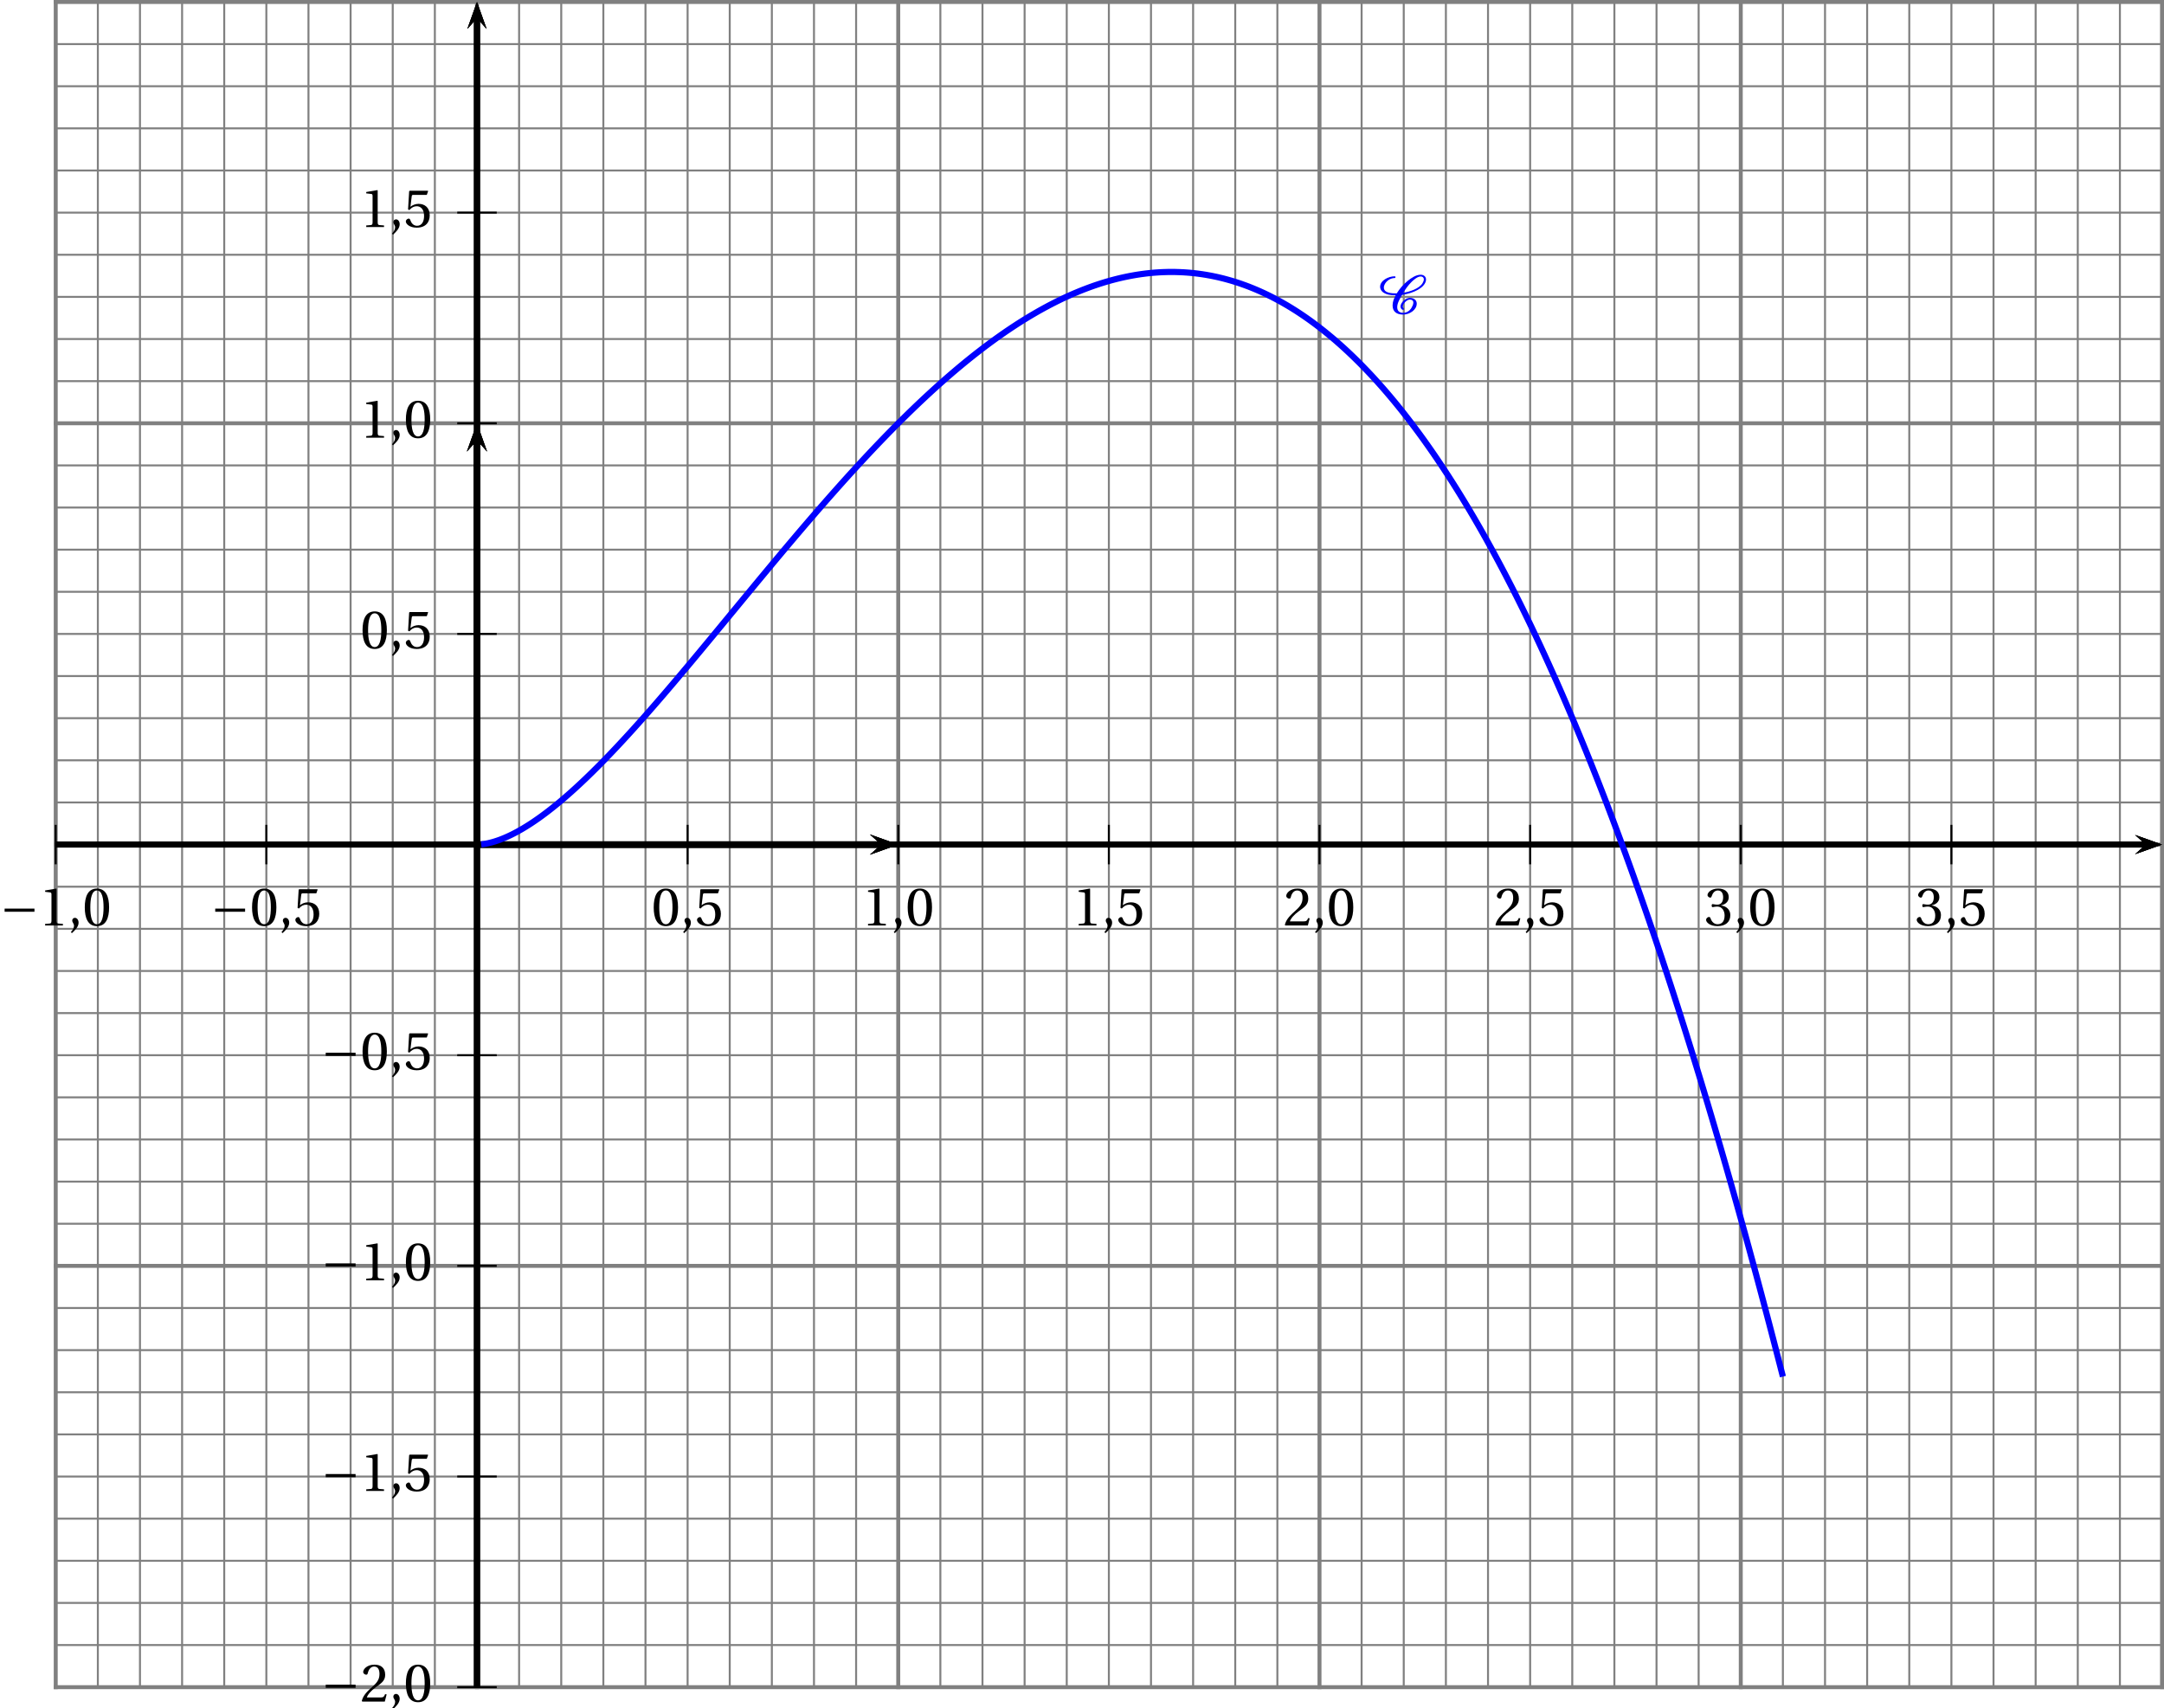 <?xml version='1.0' encoding='UTF-8'?>
<!-- This file was generated by dvisvgm 2.2 -->
<svg height='344.787pt' version='1.1' viewBox='19.349 21.156 436.846 344.787' width='436.846pt' xmlns='http://www.w3.org/2000/svg' xmlns:xlink='http://www.w3.org/1999/xlink'>
<defs>
<use id='g10-48' xlink:href='#g3-48'/>
<use id='g10-49' xlink:href='#g3-49'/>
<use id='g10-50' xlink:href='#g3-50'/>
<use id='g10-51' xlink:href='#g3-51'/>
<use id='g10-53' xlink:href='#g3-53'/>
<use id='g7-44' xlink:href='#g3-44'/>
<path d='M0.767 1.545C1.315 1.03 2.115 0.307 2.115 -0.559C2.115 -1.162 1.753 -1.556 1.37 -1.545C1.03 -1.545 0.833 -1.282 0.833 -0.997C0.833 -0.603 1.194 -0.405 1.194 0.066C1.194 0.515 0.909 0.953 0.559 1.337L0.767 1.545Z' id='g3-44'/>
<path d='M2.904 -7.068C3.945 -7.068 4.241 -5.446 4.241 -3.66S3.945 -0.252 2.904 -0.252S1.567 -1.874 1.567 -3.66S1.863 -7.068 2.904 -7.068ZM2.904 -7.451C1.096 -7.451 0.449 -5.851 0.449 -3.66S1.096 0.131 2.904 0.131S5.358 -1.468 5.358 -3.66S4.712 -7.451 2.904 -7.451Z' id='g3-48'/>
<path d='M4.788 0V-0.318L3.868 -0.394C3.638 -0.416 3.506 -0.504 3.506 -0.931V-7.385L3.452 -7.451L1.194 -7.068V-6.794L2.213 -6.673C2.4 -6.651 2.476 -6.564 2.476 -6.246V-0.931C2.476 -0.723 2.444 -0.592 2.378 -0.515C2.323 -0.438 2.235 -0.405 2.115 -0.394L1.194 -0.318V0H4.788Z' id='g3-49'/>
<path d='M5.314 -1.446L5.008 -1.501C4.778 -0.909 4.558 -0.833 4.12 -0.833H1.315C1.49 -1.403 2.137 -2.181 3.156 -2.915C4.208 -3.682 5.019 -4.175 5.019 -5.402C5.019 -6.925 4.011 -7.451 2.86 -7.451C1.359 -7.451 0.581 -6.542 0.581 -5.972C0.581 -5.599 0.997 -5.424 1.183 -5.424C1.381 -5.424 1.457 -5.534 1.501 -5.72C1.677 -6.465 2.104 -7.068 2.783 -7.068C3.627 -7.068 3.868 -6.355 3.868 -5.556C3.868 -4.383 3.276 -3.726 2.323 -2.882C0.975 -1.709 0.504 -0.964 0.296 -0.11L0.405 0H4.942L5.314 -1.446Z' id='g3-50'/>
<path d='M1.425 -4.011C1.425 -3.824 1.479 -3.704 1.622 -3.704C1.753 -3.704 2.049 -3.813 2.575 -3.813C3.506 -3.813 4.032 -2.97 4.032 -2.016C4.032 -0.712 3.386 -0.252 2.608 -0.252C1.885 -0.252 1.414 -0.8 1.205 -1.414C1.14 -1.622 1.03 -1.72 0.877 -1.72C0.679 -1.72 0.296 -1.512 0.296 -1.118C0.296 -0.647 1.052 0.131 2.597 0.131C4.186 0.131 5.183 -0.668 5.183 -2.071C5.183 -3.539 3.923 -3.978 3.32 -4.032V-4.076C3.912 -4.175 4.865 -4.613 4.865 -5.698C4.865 -6.914 3.912 -7.451 2.739 -7.451C1.293 -7.451 0.581 -6.618 0.581 -6.147C0.581 -5.808 0.964 -5.621 1.118 -5.621C1.26 -5.621 1.348 -5.698 1.392 -5.84C1.633 -6.586 2.049 -7.068 2.663 -7.068C3.528 -7.068 3.737 -6.301 3.737 -5.687C3.737 -5.03 3.506 -4.208 2.575 -4.208C2.049 -4.208 1.753 -4.317 1.622 -4.317C1.479 -4.317 1.425 -4.208 1.425 -4.011Z' id='g3-51'/>
<path d='M4.668 -6.487L4.931 -7.232L4.876 -7.32H1.216L1.107 -7.221L0.888 -3.55L1.151 -3.419C1.611 -3.945 2.06 -4.197 2.652 -4.197C3.353 -4.197 4.12 -3.682 4.12 -2.235C4.12 -1.107 3.66 -0.252 2.707 -0.252C1.94 -0.252 1.545 -0.811 1.326 -1.435C1.271 -1.6 1.172 -1.698 1.019 -1.698C0.8 -1.698 0.438 -1.479 0.438 -1.118C0.438 -0.614 1.205 0.131 2.63 0.131C4.438 0.131 5.26 -0.964 5.26 -2.356C5.26 -3.89 4.295 -4.679 2.991 -4.679C2.389 -4.679 1.742 -4.416 1.392 -4.098L1.37 -4.12L1.622 -6.169C1.655 -6.443 1.731 -6.487 1.94 -6.487H4.668Z' id='g3-53'/>
<path d='M6.958 -2.772V-3.408H0.931V-2.772H6.958Z' id='g1-161'/>
<path d='M4.81 -3.846C6.344 -4.065 8.547 -4.778 9.347 -6.071C9.511 -6.334 9.632 -6.64 9.632 -6.947C9.632 -7.528 9.172 -7.911 8.547 -7.911C7.616 -7.911 6.64 -7.243 5.972 -6.706C5.062 -5.972 4.306 -5.095 3.715 -4.142C2.728 -4.153 1.118 -4.175 1.118 -5.336C1.118 -5.588 1.205 -5.829 1.337 -6.06C1.709 -6.717 2.487 -7.243 3.298 -7.243C3.408 -7.243 3.474 -7.342 3.474 -7.429S3.397 -7.594 3.298 -7.594C2.071 -7.594 0.362 -6.761 0.362 -5.468C0.362 -5.095 0.559 -4.712 0.855 -4.449C1.556 -3.857 2.597 -3.758 3.506 -3.758C3.145 -3.123 2.882 -2.444 2.882 -1.72C2.882 -0.515 3.627 0.131 5.008 0.131C6.344 0.131 7.758 -0.833 7.758 -2.082C7.758 -2.827 7.133 -3.243 6.355 -3.243C5.49 -3.243 4.482 -2.268 4.482 -1.501C4.482 -1.271 4.646 -0.833 4.975 -0.833C5.062 -0.833 5.194 -0.888 5.194 -0.997C5.194 -1.14 4.942 -1.151 4.942 -1.49C4.942 -2.027 5.731 -2.893 6.355 -2.893C6.794 -2.893 7.068 -2.707 7.068 -2.279C7.068 -1.907 6.881 -1.556 6.695 -1.227C6.355 -0.657 5.775 -0.219 5.008 -0.219C4.219 -0.219 3.813 -0.647 3.813 -1.37C3.813 -2.192 4.383 -3.145 4.81 -3.846ZM8.547 -7.561C8.931 -7.561 9.193 -7.342 9.193 -6.98C9.193 -6.717 9.062 -6.443 8.931 -6.213C8.273 -5.106 6.334 -4.471 5.041 -4.273C5.512 -5.051 6.038 -5.797 6.706 -6.454C7.122 -6.859 7.9 -7.561 8.547 -7.561Z' id='g2-67'/>
</defs>
<g id='page1'>
<path d='M30.598 361.711V21.555' fill='none' stroke='#808080' stroke-linecap='square' stroke-miterlimit='10' stroke-width='0.399'/>
<path d='M39.102 361.711V21.555' fill='none' stroke='#808080' stroke-linecap='square' stroke-miterlimit='10' stroke-width='0.399'/>
<path d='M47.605 361.711V21.555' fill='none' stroke='#808080' stroke-linecap='square' stroke-miterlimit='10' stroke-width='0.399'/>
<path d='M56.109 361.711V21.555' fill='none' stroke='#808080' stroke-linecap='square' stroke-miterlimit='10' stroke-width='0.399'/>
<path d='M64.613 361.711V21.555' fill='none' stroke='#808080' stroke-linecap='square' stroke-miterlimit='10' stroke-width='0.399'/>
<path d='M73.117 361.711V21.555' fill='none' stroke='#808080' stroke-linecap='square' stroke-miterlimit='10' stroke-width='0.399'/>
<path d='M81.621 361.711V21.555' fill='none' stroke='#808080' stroke-linecap='square' stroke-miterlimit='10' stroke-width='0.399'/>
<path d='M90.125 361.711V21.555' fill='none' stroke='#808080' stroke-linecap='square' stroke-miterlimit='10' stroke-width='0.399'/>
<path d='M98.629 361.711V21.555' fill='none' stroke='#808080' stroke-linecap='square' stroke-miterlimit='10' stroke-width='0.399'/>
<path d='M107.133 361.711V21.555' fill='none' stroke='#808080' stroke-linecap='square' stroke-miterlimit='10' stroke-width='0.399'/>
<path d='M115.637 361.711V21.555' fill='none' stroke='#808080' stroke-linecap='square' stroke-miterlimit='10' stroke-width='0.399'/>
<path d='M124.141 361.711V21.555' fill='none' stroke='#808080' stroke-linecap='square' stroke-miterlimit='10' stroke-width='0.399'/>
<path d='M132.645 361.711V21.555' fill='none' stroke='#808080' stroke-linecap='square' stroke-miterlimit='10' stroke-width='0.399'/>
<path d='M141.148 361.711V21.555' fill='none' stroke='#808080' stroke-linecap='square' stroke-miterlimit='10' stroke-width='0.399'/>
<path d='M149.652 361.711V21.555' fill='none' stroke='#808080' stroke-linecap='square' stroke-miterlimit='10' stroke-width='0.399'/>
<path d='M158.156 361.711V21.555' fill='none' stroke='#808080' stroke-linecap='square' stroke-miterlimit='10' stroke-width='0.399'/>
<path d='M166.66 361.711V21.555' fill='none' stroke='#808080' stroke-linecap='square' stroke-miterlimit='10' stroke-width='0.399'/>
<path d='M175.164 361.711V21.555' fill='none' stroke='#808080' stroke-linecap='square' stroke-miterlimit='10' stroke-width='0.399'/>
<path d='M183.668 361.711V21.555' fill='none' stroke='#808080' stroke-linecap='square' stroke-miterlimit='10' stroke-width='0.399'/>
<path d='M192.172 361.711V21.555' fill='none' stroke='#808080' stroke-linecap='square' stroke-miterlimit='10' stroke-width='0.399'/>
<path d='M200.676 361.711V21.555' fill='none' stroke='#808080' stroke-linecap='square' stroke-miterlimit='10' stroke-width='0.399'/>
<path d='M209.18 361.711V21.555' fill='none' stroke='#808080' stroke-linecap='square' stroke-miterlimit='10' stroke-width='0.399'/>
<path d='M217.683 361.711V21.555' fill='none' stroke='#808080' stroke-linecap='square' stroke-miterlimit='10' stroke-width='0.399'/>
<path d='M226.187 361.711V21.555' fill='none' stroke='#808080' stroke-linecap='square' stroke-miterlimit='10' stroke-width='0.399'/>
<path d='M234.692 361.711V21.555' fill='none' stroke='#808080' stroke-linecap='square' stroke-miterlimit='10' stroke-width='0.399'/>
<path d='M243.196 361.711V21.555' fill='none' stroke='#808080' stroke-linecap='square' stroke-miterlimit='10' stroke-width='0.399'/>
<path d='M251.699 361.711V21.555' fill='none' stroke='#808080' stroke-linecap='square' stroke-miterlimit='10' stroke-width='0.399'/>
<path d='M260.203 361.711V21.555' fill='none' stroke='#808080' stroke-linecap='square' stroke-miterlimit='10' stroke-width='0.399'/>
<path d='M268.707 361.711V21.555' fill='none' stroke='#808080' stroke-linecap='square' stroke-miterlimit='10' stroke-width='0.399'/>
<path d='M277.211 361.711V21.555' fill='none' stroke='#808080' stroke-linecap='square' stroke-miterlimit='10' stroke-width='0.399'/>
<path d='M285.715 361.711V21.555' fill='none' stroke='#808080' stroke-linecap='square' stroke-miterlimit='10' stroke-width='0.399'/>
<path d='M294.218 361.711V21.555' fill='none' stroke='#808080' stroke-linecap='square' stroke-miterlimit='10' stroke-width='0.399'/>
<path d='M302.722 361.711V21.555' fill='none' stroke='#808080' stroke-linecap='square' stroke-miterlimit='10' stroke-width='0.399'/>
<path d='M311.231 361.711V21.555' fill='none' stroke='#808080' stroke-linecap='square' stroke-miterlimit='10' stroke-width='0.399'/>
<path d='M319.735 361.711V21.555' fill='none' stroke='#808080' stroke-linecap='square' stroke-miterlimit='10' stroke-width='0.399'/>
<path d='M328.239 361.711V21.555' fill='none' stroke='#808080' stroke-linecap='square' stroke-miterlimit='10' stroke-width='0.399'/>
<path d='M336.742 361.711V21.555' fill='none' stroke='#808080' stroke-linecap='square' stroke-miterlimit='10' stroke-width='0.399'/>
<path d='M345.246 361.711V21.555' fill='none' stroke='#808080' stroke-linecap='square' stroke-miterlimit='10' stroke-width='0.399'/>
<path d='M353.75 361.711V21.555' fill='none' stroke='#808080' stroke-linecap='square' stroke-miterlimit='10' stroke-width='0.399'/>
<path d='M362.254 361.711V21.555' fill='none' stroke='#808080' stroke-linecap='square' stroke-miterlimit='10' stroke-width='0.399'/>
<path d='M370.758 361.711V21.555' fill='none' stroke='#808080' stroke-linecap='square' stroke-miterlimit='10' stroke-width='0.399'/>
<path d='M379.261 361.711V21.555' fill='none' stroke='#808080' stroke-linecap='square' stroke-miterlimit='10' stroke-width='0.399'/>
<path d='M387.766 361.711V21.555' fill='none' stroke='#808080' stroke-linecap='square' stroke-miterlimit='10' stroke-width='0.399'/>
<path d='M396.27 361.711V21.555' fill='none' stroke='#808080' stroke-linecap='square' stroke-miterlimit='10' stroke-width='0.399'/>
<path d='M404.774 361.711V21.555' fill='none' stroke='#808080' stroke-linecap='square' stroke-miterlimit='10' stroke-width='0.399'/>
<path d='M413.277 361.711V21.555' fill='none' stroke='#808080' stroke-linecap='square' stroke-miterlimit='10' stroke-width='0.399'/>
<path d='M421.781 361.711V21.555' fill='none' stroke='#808080' stroke-linecap='square' stroke-miterlimit='10' stroke-width='0.399'/>
<path d='M430.285 361.711V21.555' fill='none' stroke='#808080' stroke-linecap='square' stroke-miterlimit='10' stroke-width='0.399'/>
<path d='M438.789 361.711V21.555' fill='none' stroke='#808080' stroke-linecap='square' stroke-miterlimit='10' stroke-width='0.399'/>
<path d='M447.293 361.711V21.555' fill='none' stroke='#808080' stroke-linecap='square' stroke-miterlimit='10' stroke-width='0.399'/>
<path d='M455.796 361.711V21.555' fill='none' stroke='#808080' stroke-linecap='square' stroke-miterlimit='10' stroke-width='0.399'/>
<path d='M30.598 361.711H455.796' fill='none' stroke='#808080' stroke-linecap='square' stroke-miterlimit='10' stroke-width='0.399'/>
<path d='M30.598 353.207H455.796' fill='none' stroke='#808080' stroke-linecap='square' stroke-miterlimit='10' stroke-width='0.399'/>
<path d='M30.598 344.703H455.796' fill='none' stroke='#808080' stroke-linecap='square' stroke-miterlimit='10' stroke-width='0.399'/>
<path d='M30.598 336.199H455.796' fill='none' stroke='#808080' stroke-linecap='square' stroke-miterlimit='10' stroke-width='0.399'/>
<path d='M30.598 327.696H455.796' fill='none' stroke='#808080' stroke-linecap='square' stroke-miterlimit='10' stroke-width='0.399'/>
<path d='M30.598 319.192H455.796' fill='none' stroke='#808080' stroke-linecap='square' stroke-miterlimit='10' stroke-width='0.399'/>
<path d='M30.598 310.688H455.796' fill='none' stroke='#808080' stroke-linecap='square' stroke-miterlimit='10' stroke-width='0.399'/>
<path d='M30.598 302.183H455.796' fill='none' stroke='#808080' stroke-linecap='square' stroke-miterlimit='10' stroke-width='0.399'/>
<path d='M30.598 293.679H455.796' fill='none' stroke='#808080' stroke-linecap='square' stroke-miterlimit='10' stroke-width='0.399'/>
<path d='M30.598 285.176H455.796' fill='none' stroke='#808080' stroke-linecap='square' stroke-miterlimit='10' stroke-width='0.399'/>
<path d='M30.598 276.672H455.796' fill='none' stroke='#808080' stroke-linecap='square' stroke-miterlimit='10' stroke-width='0.399'/>
<path d='M30.598 268.168H455.796' fill='none' stroke='#808080' stroke-linecap='square' stroke-miterlimit='10' stroke-width='0.399'/>
<path d='M30.598 259.664H455.796' fill='none' stroke='#808080' stroke-linecap='square' stroke-miterlimit='10' stroke-width='0.399'/>
<path d='M30.598 251.16H455.796' fill='none' stroke='#808080' stroke-linecap='square' stroke-miterlimit='10' stroke-width='0.399'/>
<path d='M30.598 242.656H455.796' fill='none' stroke='#808080' stroke-linecap='square' stroke-miterlimit='10' stroke-width='0.399'/>
<path d='M30.598 234.152H455.796' fill='none' stroke='#808080' stroke-linecap='square' stroke-miterlimit='10' stroke-width='0.399'/>
<path d='M30.598 225.648H455.796' fill='none' stroke='#808080' stroke-linecap='square' stroke-miterlimit='10' stroke-width='0.399'/>
<path d='M30.598 217.145H455.796' fill='none' stroke='#808080' stroke-linecap='square' stroke-miterlimit='10' stroke-width='0.399'/>
<path d='M30.598 208.641H455.796' fill='none' stroke='#808080' stroke-linecap='square' stroke-miterlimit='10' stroke-width='0.399'/>
<path d='M30.598 200.137H455.796' fill='none' stroke='#808080' stroke-linecap='square' stroke-miterlimit='10' stroke-width='0.399'/>
<path d='M30.598 191.633H455.796' fill='none' stroke='#808080' stroke-linecap='square' stroke-miterlimit='10' stroke-width='0.399'/>
<path d='M30.598 183.129H455.796' fill='none' stroke='#808080' stroke-linecap='square' stroke-miterlimit='10' stroke-width='0.399'/>
<path d='M30.598 174.625H455.796' fill='none' stroke='#808080' stroke-linecap='square' stroke-miterlimit='10' stroke-width='0.399'/>
<path d='M30.598 166.121H455.796' fill='none' stroke='#808080' stroke-linecap='square' stroke-miterlimit='10' stroke-width='0.399'/>
<path d='M30.598 157.617H455.796' fill='none' stroke='#808080' stroke-linecap='square' stroke-miterlimit='10' stroke-width='0.399'/>
<path d='M30.598 149.113H455.796' fill='none' stroke='#808080' stroke-linecap='square' stroke-miterlimit='10' stroke-width='0.399'/>
<path d='M30.598 140.609H455.796' fill='none' stroke='#808080' stroke-linecap='square' stroke-miterlimit='10' stroke-width='0.399'/>
<path d='M30.598 132.105H455.796' fill='none' stroke='#808080' stroke-linecap='square' stroke-miterlimit='10' stroke-width='0.399'/>
<path d='M30.598 123.602H455.796' fill='none' stroke='#808080' stroke-linecap='square' stroke-miterlimit='10' stroke-width='0.399'/>
<path d='M30.598 115.098H455.796' fill='none' stroke='#808080' stroke-linecap='square' stroke-miterlimit='10' stroke-width='0.399'/>
<path d='M30.598 106.594H455.796' fill='none' stroke='#808080' stroke-linecap='square' stroke-miterlimit='10' stroke-width='0.399'/>
<path d='M30.598 98.09H455.796' fill='none' stroke='#808080' stroke-linecap='square' stroke-miterlimit='10' stroke-width='0.399'/>
<path d='M30.598 89.586H455.796' fill='none' stroke='#808080' stroke-linecap='square' stroke-miterlimit='10' stroke-width='0.399'/>
<path d='M30.598 81.082H455.796' fill='none' stroke='#808080' stroke-linecap='square' stroke-miterlimit='10' stroke-width='0.399'/>
<path d='M30.598 72.579H455.796' fill='none' stroke='#808080' stroke-linecap='square' stroke-miterlimit='10' stroke-width='0.399'/>
<path d='M30.598 64.074H455.796' fill='none' stroke='#808080' stroke-linecap='square' stroke-miterlimit='10' stroke-width='0.399'/>
<path d='M30.598 55.57H455.796' fill='none' stroke='#808080' stroke-linecap='square' stroke-miterlimit='10' stroke-width='0.399'/>
<path d='M30.598 47.066H455.796' fill='none' stroke='#808080' stroke-linecap='square' stroke-miterlimit='10' stroke-width='0.399'/>
<path d='M30.598 38.562H455.796' fill='none' stroke='#808080' stroke-linecap='square' stroke-miterlimit='10' stroke-width='0.399'/>
<path d='M30.598 30.059H455.796' fill='none' stroke='#808080' stroke-linecap='square' stroke-miterlimit='10' stroke-width='0.399'/>
<path d='M30.598 21.555H455.796' fill='none' stroke='#808080' stroke-linecap='square' stroke-miterlimit='10' stroke-width='0.399'/>
<path d='M30.598 361.711V21.555' fill='none' stroke='#808080' stroke-linecap='square' stroke-miterlimit='10' stroke-width='0.797'/>
<path d='M115.637 361.711V21.555' fill='none' stroke='#808080' stroke-linecap='square' stroke-miterlimit='10' stroke-width='0.797'/>
<path d='M200.676 361.711V21.555' fill='none' stroke='#808080' stroke-linecap='square' stroke-miterlimit='10' stroke-width='0.797'/>
<path d='M285.715 361.711V21.555' fill='none' stroke='#808080' stroke-linecap='square' stroke-miterlimit='10' stroke-width='0.797'/>
<path d='M370.758 361.711V21.555' fill='none' stroke='#808080' stroke-linecap='square' stroke-miterlimit='10' stroke-width='0.797'/>
<path d='M455.796 361.711V21.555' fill='none' stroke='#808080' stroke-linecap='square' stroke-miterlimit='10' stroke-width='0.797'/>
<path d='M30.598 361.711H455.796' fill='none' stroke='#808080' stroke-linecap='square' stroke-miterlimit='10' stroke-width='0.797'/>
<path d='M30.598 276.672H455.796' fill='none' stroke='#808080' stroke-linecap='square' stroke-miterlimit='10' stroke-width='0.797'/>
<path d='M30.598 191.633H455.796' fill='none' stroke='#808080' stroke-linecap='square' stroke-miterlimit='10' stroke-width='0.797'/>
<path d='M30.598 106.594H455.796' fill='none' stroke='#808080' stroke-linecap='square' stroke-miterlimit='10' stroke-width='0.797'/>
<path d='M30.598 21.555H455.796' fill='none' stroke='#808080' stroke-linecap='square' stroke-miterlimit='10' stroke-width='0.797'/>
<path d='M450.355 193.574L455.797 191.633L450.355 189.691L452.531 191.633'/>
<path d='M30.598 191.633H452.532' fill='none' stroke='#000000' stroke-miterlimit='10' stroke-width='1.196'/>
<path d='M115.637 195.617V187.648' fill='none' stroke='#000000' stroke-miterlimit='10' stroke-width='0.399'/>
<path d='M158.156 195.617V187.648' fill='none' stroke='#000000' stroke-miterlimit='10' stroke-width='0.399'/>
<path d='M200.676 195.617V187.648' fill='none' stroke='#000000' stroke-miterlimit='10' stroke-width='0.399'/>
<path d='M243.196 195.617V187.648' fill='none' stroke='#000000' stroke-miterlimit='10' stroke-width='0.399'/>
<path d='M285.715 195.617V187.648' fill='none' stroke='#000000' stroke-miterlimit='10' stroke-width='0.399'/>
<path d='M328.239 195.617V187.648' fill='none' stroke='#000000' stroke-miterlimit='10' stroke-width='0.399'/>
<path d='M370.758 195.617V187.648' fill='none' stroke='#000000' stroke-miterlimit='10' stroke-width='0.399'/>
<path d='M413.277 195.617V187.648' fill='none' stroke='#000000' stroke-miterlimit='10' stroke-width='0.399'/>
<path d='M115.637 195.617V187.648' fill='none' stroke='#000000' stroke-miterlimit='10' stroke-width='0.399'/>
<path d='M73.117 195.617V187.648' fill='none' stroke='#000000' stroke-miterlimit='10' stroke-width='0.399'/>
<path d='M30.598 195.617V187.648' fill='none' stroke='#000000' stroke-miterlimit='10' stroke-width='0.399'/>
<path d='M117.582 26.992L115.637 21.554L113.695 26.992L115.637 24.816'/>
<path d='M115.637 361.711V24.817' fill='none' stroke='#000000' stroke-miterlimit='10' stroke-width='1.196'/>
<path d='M450.355 193.574L455.797 191.633L450.355 189.691L452.531 191.633'/>
<path d='M30.598 191.633H452.532' fill='none' stroke='#000000' stroke-miterlimit='10' stroke-width='1.196'/>
<path d='M117.582 26.992L115.637 21.554L113.695 26.992L115.637 24.816'/>
<path d='M115.637 361.711V24.817' fill='none' stroke='#000000' stroke-miterlimit='10' stroke-width='1.196'/>
<path d='M111.652 191.633H119.625' fill='none' stroke='#000000' stroke-miterlimit='10' stroke-width='0.399'/>
<path d='M111.652 149.113H119.625' fill='none' stroke='#000000' stroke-miterlimit='10' stroke-width='0.399'/>
<path d='M111.652 106.594H119.625' fill='none' stroke='#000000' stroke-miterlimit='10' stroke-width='0.399'/>
<path d='M111.652 64.074H119.625' fill='none' stroke='#000000' stroke-miterlimit='10' stroke-width='0.399'/>
<path d='M111.652 191.633H119.625' fill='none' stroke='#000000' stroke-miterlimit='10' stroke-width='0.399'/>
<path d='M111.652 234.152H119.625' fill='none' stroke='#000000' stroke-miterlimit='10' stroke-width='0.399'/>
<path d='M111.652 276.672H119.625' fill='none' stroke='#000000' stroke-miterlimit='10' stroke-width='0.399'/>
<path d='M111.652 319.192H119.625' fill='none' stroke='#000000' stroke-miterlimit='10' stroke-width='0.399'/>
<path d='M111.652 361.711H119.625' fill='none' stroke='#000000' stroke-miterlimit='10' stroke-width='0.399'/>
<path d='M117.582 26.992L115.637 21.554L113.695 26.992L115.637 24.816'/>
<path d='M115.637 361.711V24.817' fill='none' stroke='#000000' stroke-miterlimit='10' stroke-width='1.196'/>
<path d='M450.355 193.574L455.797 191.633L450.355 189.691L452.531 191.633'/>
<path d='M30.598 191.633H452.532' fill='none' stroke='#000000' stroke-miterlimit='10' stroke-width='1.196'/>
<use x='150.865' xlink:href='#g10-48' y='207.964'/>
<use x='156.699' xlink:href='#g7-44' y='207.964'/>
<use x='159.616' xlink:href='#g10-53' y='207.964'/>
<use x='193.384' xlink:href='#g10-49' y='207.964'/>
<use x='199.219' xlink:href='#g7-44' y='207.964'/>
<use x='202.136' xlink:href='#g10-48' y='207.964'/>
<use x='235.904' xlink:href='#g10-49' y='207.964'/>
<use x='241.738' xlink:href='#g7-44' y='207.964'/>
<use x='244.655' xlink:href='#g10-53' y='207.964'/>
<use x='278.424' xlink:href='#g10-50' y='207.964'/>
<use x='284.258' xlink:href='#g7-44' y='207.964'/>
<use x='287.175' xlink:href='#g10-48' y='207.964'/>
<use x='320.943' xlink:href='#g10-50' y='207.964'/>
<use x='326.778' xlink:href='#g7-44' y='207.964'/>
<use x='329.695' xlink:href='#g10-53' y='207.964'/>
<use x='363.463' xlink:href='#g10-51' y='207.964'/>
<use x='369.297' xlink:href='#g7-44' y='207.964'/>
<use x='372.214' xlink:href='#g10-48' y='207.964'/>
<use x='405.983' xlink:href='#g10-51' y='207.964'/>
<use x='411.817' xlink:href='#g7-44' y='207.964'/>
<use x='414.734' xlink:href='#g10-53' y='207.964'/>
<use x='61.868' xlink:href='#g1-161' y='207.964'/>
<use x='69.783' xlink:href='#g10-48' y='207.964'/>
<use x='75.617' xlink:href='#g7-44' y='207.964'/>
<use x='78.534' xlink:href='#g10-53' y='207.964'/>
<use x='19.349' xlink:href='#g1-161' y='207.964'/>
<use x='27.263' xlink:href='#g10-49' y='207.964'/>
<use x='33.097' xlink:href='#g7-44' y='207.964'/>
<use x='36.014' xlink:href='#g10-48' y='207.964'/>
<use x='84.172' xlink:href='#g1-161' y='237.058'/>
<use x='92.086' xlink:href='#g10-48' y='237.058'/>
<use x='97.92' xlink:href='#g7-44' y='237.058'/>
<use x='100.837' xlink:href='#g10-53' y='237.058'/>
<use x='84.172' xlink:href='#g1-161' y='279.578'/>
<use x='92.086' xlink:href='#g10-49' y='279.578'/>
<use x='97.92' xlink:href='#g7-44' y='279.578'/>
<use x='100.837' xlink:href='#g10-48' y='279.578'/>
<use x='84.172' xlink:href='#g1-161' y='322.098'/>
<use x='92.086' xlink:href='#g10-49' y='322.098'/>
<use x='97.92' xlink:href='#g7-44' y='322.098'/>
<use x='100.837' xlink:href='#g10-53' y='322.098'/>
<use x='84.172' xlink:href='#g1-161' y='364.617'/>
<use x='92.086' xlink:href='#g10-50' y='364.617'/>
<use x='97.92' xlink:href='#g7-44' y='364.617'/>
<use x='100.837' xlink:href='#g10-48' y='364.617'/>
<use x='92.086' xlink:href='#g10-48' y='152.019'/>
<use x='97.92' xlink:href='#g7-44' y='152.019'/>
<use x='100.837' xlink:href='#g10-53' y='152.019'/>
<use x='92.086' xlink:href='#g10-49' y='109.499'/>
<use x='97.92' xlink:href='#g7-44' y='109.499'/>
<use x='100.837' xlink:href='#g10-48' y='109.499'/>
<use x='92.086' xlink:href='#g10-49' y='66.98'/>
<use x='97.92' xlink:href='#g7-44' y='66.98'/>
<use x='100.837' xlink:href='#g10-53' y='66.98'/>
<path d='M194.957 193.676L200.676 191.633L194.957 189.59L197.246 191.633'/>
<path d='M115.637 191.633H197.246' fill='none' stroke='#000000' stroke-miterlimit='10' stroke-width='1.295'/>
<path d='M115.637 195.617V187.648' fill='none' stroke='#000000' stroke-miterlimit='10' stroke-width='0.399'/>
<path d='M115.637 195.617V187.648' fill='none' stroke='#000000' stroke-miterlimit='10' stroke-width='0.399'/>
<path d='M117.68 112.312L115.637 106.594L113.594 112.312L115.637 110.023'/>
<path d='M115.637 191.633V110.023' fill='none' stroke='#000000' stroke-miterlimit='10' stroke-width='1.295'/>
<path d='M194.957 193.676L200.676 191.633L194.957 189.59L197.246 191.633'/>
<path d='M115.637 191.633H197.246' fill='none' stroke='#000000' stroke-miterlimit='10' stroke-width='1.295'/>
<path d='M117.68 112.312L115.637 106.594L113.594 112.312L115.637 110.023'/>
<path d='M115.637 191.633V110.023' fill='none' stroke='#000000' stroke-miterlimit='10' stroke-width='1.295'/>
<path d='M111.652 191.633H119.625' fill='none' stroke='#000000' stroke-miterlimit='10' stroke-width='0.399'/>
<path d='M111.652 191.633H119.625' fill='none' stroke='#000000' stroke-miterlimit='10' stroke-width='0.399'/>
<path d='M117.68 112.312L115.637 106.594L113.594 112.312L115.637 110.023'/>
<path d='M115.637 191.633V110.023' fill='none' stroke='#000000' stroke-miterlimit='10' stroke-width='1.295'/>
<path d='M194.957 193.676L200.676 191.633L194.957 189.59L197.246 191.633'/>
<path d='M115.637 191.633H197.246' fill='none' stroke='#000000' stroke-miterlimit='10' stroke-width='1.295'/>
<path d='M116.488 191.586L116.621 191.57L116.75 191.555L116.883 191.539L117.016 191.52L117.145 191.5L117.277 191.477L117.41 191.453L117.539 191.43L117.672 191.402L117.805 191.375L117.934 191.348L118.066 191.316L118.199 191.285L118.328 191.254L118.461 191.219L118.59 191.188L118.723 191.148L118.855 191.113L118.984 191.074L119.117 191.035L119.25 190.996L119.379 190.953L119.512 190.91L119.645 190.867L119.773 190.824L119.906 190.777L120.039 190.73L120.168 190.684L120.301 190.637L120.434 190.586L120.563 190.535L120.695 190.484L120.828 190.43L120.957 190.379L121.09 190.324L121.219 190.27L121.352 190.211L121.484 190.156L121.613 190.098L121.746 190.039L121.879 189.98L122.008 189.918L122.141 189.855L122.273 189.797L122.402 189.73L122.535 189.668L122.668 189.605L122.797 189.539L122.93 189.473L123.062 189.406L123.191 189.336L123.324 189.27L123.457 189.199L123.586 189.129L123.719 189.059L123.852 188.988L123.98 188.914L124.113 188.84L124.242 188.766L124.375 188.691L124.508 188.617L124.637 188.543L124.77 188.465L124.902 188.387L125.031 188.309L125.164 188.23L125.297 188.148L125.426 188.07L125.559 187.988L125.691 187.906L125.82 187.824L125.953 187.742L126.086 187.66L126.215 187.574L126.348 187.488L126.48 187.406L126.609 187.32L126.742 187.23L126.875 187.145L127.004 187.055L127.137 186.969L127.266 186.879L127.398 186.789L127.531 186.699L127.66 186.605L127.793 186.516L127.926 186.422L128.055 186.332L128.188 186.238L128.32 186.145L128.449 186.051L128.582 185.953L128.715 185.859L128.844 185.762L128.977 185.664L129.109 185.566L129.238 185.469L129.371 185.371L129.504 185.273L129.633 185.172L129.766 185.074L129.895 184.973L130.027 184.871L130.16 184.77L130.289 184.668L130.422 184.566L130.555 184.461L130.684 184.359L130.816 184.254L130.949 184.152L131.078 184.047L131.211 183.941L131.344 183.832L131.473 183.727L131.605 183.621L131.738 183.512L131.867 183.406L132 183.297L132.133 183.188L132.262 183.078L132.395 182.969L132.527 182.859L132.656 182.746L132.789 182.637L132.918 182.523L133.051 182.414L133.184 182.301L133.313 182.188L133.445 182.074L133.578 181.961L133.707 181.844L133.84 181.73L133.973 181.617L134.102 181.5L134.234 181.383L134.367 181.27L134.496 181.152L134.629 181.035L134.762 180.918L134.891 180.797L135.023 180.68L135.156 180.563L135.285 180.441L135.418 180.324L135.551 180.203L135.68 180.082L135.813 179.961L135.941 179.84L136.074 179.719L136.207 179.598L136.336 179.477L136.469 179.352L136.602 179.231L136.731 179.105L136.863 178.984L136.996 178.859L137.125 178.734L137.258 178.609L137.391 178.484L137.52 178.359L137.652 178.234L137.785 178.105L137.914 177.98L138.047 177.852L138.18 177.727L138.309 177.598L138.441 177.469L138.57 177.344L138.703 177.215L138.836 177.086L138.965 176.957L139.098 176.828L139.23 176.695L139.359 176.566L139.492 176.437L139.625 176.305L139.754 176.176L139.887 176.043L140.02 175.91L140.148 175.777L140.281 175.648L140.414 175.516L140.543 175.383L140.676 175.246L140.809 175.113L140.938 174.98L141.07 174.848L141.203 174.711L141.332 174.578L141.465 174.441L141.594 174.309L141.727 174.172L141.859 174.035L141.988 173.898L142.121 173.766L142.254 173.629L142.383 173.492L142.516 173.352L142.648 173.215L142.777 173.078L142.91 172.941L143.043 172.801L143.172 172.664L143.305 172.523L143.437 172.387L143.566 172.246L143.699 172.105L143.832 171.969L143.961 171.828L144.094 171.687L144.227 171.547L144.356 171.406L144.488 171.266L144.617 171.125L144.75 170.984L144.883 170.84L145.012 170.699L145.145 170.559L145.277 170.414L145.406 170.273L145.539 170.129L145.672 169.988L145.801 169.844L145.934 169.699L146.066 169.559L146.195 169.414L146.328 169.27L146.461 169.125L146.59 168.98L146.723 168.836L146.855 168.691L146.984 168.547L147.117 168.402L147.25 168.254L147.379 168.109L147.512 167.965L147.641 167.816L147.773 167.672L147.906 167.523L148.035 167.379L148.168 167.231L148.301 167.086L148.43 166.938L148.563 166.789L148.695 166.641L148.824 166.496L148.957 166.348L149.09 166.199L149.219 166.051L149.352 165.902L149.484 165.754L149.613 165.606L149.746 165.457L149.879 165.305L150.008 165.156L150.141 165.008L150.273 164.859L150.402 164.707L150.535 164.559L150.664 164.406L150.797 164.258L150.93 164.105L151.059 163.957L151.191 163.805L151.324 163.656L151.453 163.504L151.586 163.352L151.719 163.203L151.848 163.051L151.981 162.898L152.113 162.746L152.242 162.594L152.375 162.441L152.508 162.289L152.637 162.137L152.77 161.984L152.902 161.832L153.031 161.68L153.164 161.527L153.297 161.375L153.426 161.223L153.559 161.066L153.688 160.914L153.82 160.762L153.953 160.609L154.082 160.453L154.215 160.301L154.348 160.145L154.477 159.992L154.609 159.836L154.742 159.684L154.871 159.527L155.004 159.375L155.137 159.219L155.266 159.066L155.398 158.91L155.531 158.754L155.66 158.602L155.793 158.445L155.926 158.289L156.055 158.133L156.188 157.98L156.32 157.824L156.449 157.668L156.582 157.512L156.711 157.355L156.844 157.199L156.977 157.043L157.105 156.887L157.238 156.73L157.371 156.574L157.5 156.418L157.633 156.262L157.766 156.105L157.895 155.949L158.027 155.793L158.16 155.637L158.289 155.48L158.422 155.32L158.555 155.164L158.684 155.008L158.816 154.852L158.949 154.691L159.078 154.535L159.211 154.379L159.34 154.223L159.473 154.062L159.605 153.906L159.734 153.75L159.867 153.59L160 153.434L160.129 153.273L160.262 153.117L160.395 152.961L160.523 152.801L160.656 152.645L160.789 152.484L160.918 152.328L161.051 152.168L161.184 152.012L161.313 151.852L161.445 151.691L161.578 151.535L161.707 151.375L161.84 151.219L161.973 151.059L162.102 150.902L162.234 150.742L162.363 150.582L162.496 150.426L162.629 150.266L162.758 150.105L162.891 149.949L163.023 149.789L163.152 149.629L163.285 149.473L163.418 149.313L163.547 149.152L163.68 148.996L163.813 148.836L163.941 148.676L164.074 148.516L164.207 148.359L164.336 148.199L164.469 148.039L164.602 147.879L164.731 147.719L164.863 147.562L164.996 147.402L165.125 147.242L165.258 147.082L165.387 146.926L165.52 146.766L165.652 146.605L165.781 146.445L165.914 146.285L166.047 146.129L166.176 145.969L166.309 145.809L166.441 145.648L166.57 145.488L166.703 145.328L166.836 145.172L166.965 145.012L167.098 144.852L167.23 144.691L167.359 144.531L167.492 144.375L167.625 144.215L167.754 144.055L167.887 143.895L168.02 143.734L168.148 143.574L168.281 143.418L168.41 143.258L168.543 143.098L168.676 142.938L168.805 142.777L168.938 142.621L169.07 142.461L169.199 142.301L169.332 142.141L169.465 141.98L169.594 141.824L169.727 141.664L169.859 141.504L169.988 141.344L170.121 141.187L170.254 141.027L170.383 140.867L170.516 140.707L170.648 140.551L170.777 140.391L170.91 140.23L171.043 140.07L171.172 139.914L171.305 139.754L171.434 139.594L171.566 139.438L171.699 139.277L171.828 139.117L171.961 138.961L172.094 138.801L172.223 138.641L172.356 138.484L172.488 138.324L172.617 138.164L172.75 138.008L172.883 137.848L173.012 137.691L173.145 137.531L173.277 137.375L173.406 137.215L173.539 137.059L173.672 136.898L173.801 136.738L173.934 136.582L174.066 136.426L174.195 136.266L174.328 136.109L174.457 135.949L174.59 135.793L174.723 135.633L174.852 135.477L174.984 135.316L175.117 135.16L175.246 135.004L175.379 134.844L175.512 134.688L175.641 134.531L175.773 134.371L175.906 134.215L176.035 134.059L176.168 133.902L176.301 133.742L176.43 133.586L176.563 133.43L176.695 133.273L176.824 133.117L176.957 132.961L177.09 132.801L177.219 132.645L177.352 132.488L177.48 132.332L177.613 132.176L177.746 132.02L177.875 131.863L178.008 131.707L178.141 131.551L178.27 131.394L178.402 131.238L178.535 131.082L178.664 130.926L178.797 130.773L178.93 130.617L179.059 130.461L179.191 130.305L179.324 130.148L179.453 129.992L179.586 129.84L179.719 129.684L179.848 129.527L179.981 129.375L180.109 129.219L180.242 129.063L180.375 128.91L180.504 128.754L180.637 128.602L180.77 128.445L180.898 128.293L181.031 128.137L181.164 127.984L181.293 127.828L181.426 127.676L181.559 127.52L181.688 127.367L181.82 127.215L181.953 127.059L182.082 126.906L182.215 126.754L182.348 126.602L182.477 126.445L182.609 126.293L182.742 126.141L182.871 125.988L183.004 125.836L183.133 125.684L183.266 125.531L183.398 125.379L183.527 125.227L183.66 125.074L183.793 124.922L183.922 124.77L184.055 124.617L184.188 124.465L184.316 124.312L184.449 124.164L184.582 124.012L184.711 123.859L184.844 123.711L184.977 123.559L185.105 123.406L185.238 123.258L185.371 123.105L185.5 122.957L185.633 122.805L185.766 122.656L185.895 122.504L186.027 122.355L186.156 122.203L186.289 122.055L186.422 121.906L186.551 121.758L186.684 121.606L186.816 121.457L186.945 121.309L187.078 121.16L187.211 121.012L187.34 120.863L187.473 120.715L187.606 120.566L187.734 120.418L187.867 120.27L188 120.121L188.129 119.973L188.262 119.824L188.395 119.676L188.523 119.527L188.656 119.383L188.789 119.234L188.918 119.086L189.051 118.941L189.18 118.793L189.313 118.648L189.445 118.5L189.574 118.355L189.707 118.207L189.84 118.062L189.969 117.918L190.102 117.769L190.234 117.625L190.363 117.48L190.496 117.336L190.629 117.187L190.758 117.043L190.891 116.898L191.023 116.754L191.152 116.609L191.285 116.465L191.418 116.32L191.547 116.176L191.68 116.035L191.813 115.891L191.941 115.746L192.074 115.602L192.203 115.461L192.336 115.316L192.469 115.172L192.598 115.031L192.731 114.887L192.863 114.746L192.992 114.602L193.125 114.461L193.258 114.32L193.387 114.176L193.52 114.035L193.652 113.895L193.781 113.754L193.914 113.613L194.047 113.469L194.176 113.328L194.309 113.187L194.441 113.047L194.57 112.91L194.703 112.77L194.836 112.629L194.965 112.488L195.098 112.348L195.227 112.211L195.359 112.07L195.492 111.93L195.621 111.793L195.754 111.652L195.887 111.516L196.016 111.375L196.148 111.238L196.281 111.102L196.41 110.965L196.543 110.824L196.676 110.688L196.805 110.551L196.938 110.414L197.07 110.277L197.199 110.141L197.332 110.004L197.465 109.867L197.594 109.73L197.727 109.594L197.859 109.461L197.988 109.324L198.121 109.187L198.25 109.055L198.383 108.918L198.516 108.785L198.645 108.648L198.777 108.516L198.91 108.379L199.039 108.246L199.172 108.113L199.305 107.98L199.434 107.844L199.566 107.711L199.699 107.578L199.828 107.445L199.961 107.313L200.094 107.18L200.223 107.047L200.356 106.918L200.488 106.785L200.617 106.652L200.75 106.523L200.879 106.391L201.012 106.258L201.145 106.129L201.273 105.996L201.406 105.867L201.539 105.738L201.668 105.606L201.801 105.477L201.934 105.348L202.063 105.219L202.195 105.09L202.328 104.961L202.457 104.832L202.59 104.703L202.723 104.574L202.852 104.445L202.984 104.32L203.117 104.191L203.246 104.062L203.379 103.937L203.512 103.809L203.641 103.684L203.773 103.555L203.902 103.43L204.035 103.305L204.168 103.176L204.297 103.051L204.43 102.926L204.563 102.801L204.691 102.676L204.824 102.551L204.957 102.426L205.086 102.301L205.219 102.18L205.352 102.055L205.48 101.93L205.613 101.805L205.746 101.684L205.875 101.559L206.008 101.438L206.141 101.316L206.27 101.191L206.402 101.07L206.535 100.949L206.664 100.828L206.797 100.707L206.926 100.586L207.059 100.465L207.191 100.344L207.32 100.223L207.453 100.102L207.586 99.981L207.715 99.863L207.848 99.742L207.981 99.621L208.109 99.504L208.242 99.387L208.375 99.266L208.504 99.148L208.637 99.031L208.77 98.91L208.898 98.793L209.031 98.676L209.164 98.559L209.293 98.441L209.426 98.324L209.559 98.211L209.688 98.094L209.82 97.977L209.949 97.863L210.082 97.746L210.215 97.629L210.344 97.516L210.477 97.402L210.609 97.285L210.738 97.172L210.871 97.059L211.004 96.945L211.133 96.832L211.266 96.719L211.398 96.606L211.527 96.492L211.66 96.379L211.793 96.266L211.922 96.156L212.055 96.043L212.188 95.934L212.316 95.82L212.449 95.711L212.582 95.598L212.711 95.488L212.844 95.379L212.973 95.27L213.105 95.16L213.238 95.051L213.367 94.941L213.5 94.832L213.633 94.723L213.762 94.613L213.895 94.508L214.027 94.398L214.156 94.289L214.289 94.184L214.422 94.074L214.551 93.969L214.684 93.863L214.816 93.758L214.945 93.652L215.078 93.543L215.211 93.438L215.34 93.336L215.473 93.231L215.605 93.125L215.735 93.019L215.867 92.914L215.996 92.812L216.129 92.707L216.262 92.606L216.39 92.5L216.524 92.398L216.656 92.297L216.785 92.195L216.918 92.094L217.051 91.993L217.179 91.891L217.313 91.789L217.445 91.688L217.574 91.586L217.707 91.489L217.84 91.387L217.968 91.285L218.102 91.188L218.234 91.09L218.364 90.988L218.496 90.891L218.629 90.793L218.758 90.695L218.891 90.598L219.019 90.5L219.153 90.403L219.285 90.305L219.414 90.207L219.547 90.11L219.68 90.016L219.808 89.918L219.942 89.824L220.074 89.73L220.203 89.632L220.336 89.539L220.469 89.445L220.597 89.352L220.731 89.258L220.863 89.164L220.992 89.071L221.125 88.977L221.258 88.883L221.386 88.793L221.52 88.699L221.648 88.609L221.781 88.516L221.914 88.426L222.043 88.336L222.175 88.242L222.309 88.152L222.438 88.062L222.57 87.973L222.704 87.883L222.832 87.796L222.965 87.707L223.098 87.617L223.227 87.531L223.359 87.442L223.493 87.355L223.621 87.265L223.754 87.18L223.887 87.094L224.016 87.007L224.148 86.922L224.282 86.836L224.41 86.75L224.543 86.664L224.672 86.578L224.805 86.496L224.937 86.411L225.067 86.328L225.199 86.242L225.332 86.16L225.461 86.078L225.594 85.992L225.726 85.91L225.856 85.828L225.988 85.746L226.121 85.664L226.25 85.586L226.383 85.504L226.515 85.422L226.645 85.344L226.777 85.262L226.91 85.183L227.039 85.102L227.172 85.024L227.304 84.945L227.434 84.867L227.566 84.789L227.696 84.711L227.828 84.633L227.961 84.558L228.09 84.481L228.223 84.402L228.355 84.328L228.485 84.25L228.617 84.176L228.75 84.101L228.879 84.028L229.012 83.949L229.144 83.875L229.274 83.8L229.406 83.731L229.539 83.656L229.668 83.582L229.801 83.511L229.933 83.438L230.063 83.367L230.195 83.293L230.328 83.222L230.457 83.153L230.59 83.082L230.718 83.011L230.852 82.942L230.984 82.871L231.113 82.801L231.246 82.73L231.379 82.664L231.507 82.594L231.641 82.527L231.773 82.457L231.902 82.391L232.036 82.324L232.168 82.258L232.297 82.191L232.43 82.125L232.563 82.059L232.691 81.992L232.825 81.929L232.957 81.864L233.086 81.801L233.219 81.734L233.352 81.672L233.48 81.606L233.614 81.543L233.742 81.48L233.875 81.418L234.008 81.356L234.137 81.297L234.269 81.234L234.403 81.172L234.531 81.113L234.664 81.051L234.797 80.992L234.926 80.93L235.058 80.871L235.192 80.813L235.32 80.754L235.453 80.695L235.586 80.636L235.715 80.582L235.847 80.524L235.981 80.465L236.109 80.41L236.242 80.351L236.375 80.296L236.504 80.242L236.636 80.188L236.766 80.133L236.898 80.078L237.031 80.023L237.16 79.969L237.293 79.914L237.425 79.863L237.555 79.808L237.687 79.757L237.821 79.703L237.949 79.652L238.082 79.601L238.215 79.55L238.344 79.501L238.476 79.45L238.61 79.399L238.738 79.348L238.871 79.301L239.004 79.25L239.133 79.204L239.265 79.153L239.399 79.105L239.527 79.058L239.66 79.011L239.789 78.965L239.922 78.918L240.054 78.871L240.184 78.824L240.316 78.781L240.449 78.734L240.578 78.692L240.711 78.645L240.843 78.602L240.973 78.559L241.105 78.515L241.238 78.472L241.368 78.43L241.5 78.387L241.633 78.344L241.762 78.305L241.895 78.262L242.027 78.222L242.157 78.183L242.289 78.141L242.418 78.102L242.551 78.063L242.684 78.023L242.812 77.984L242.946 77.949L243.078 77.91L243.207 77.871L243.34 77.836L243.473 77.797L243.601 77.762L243.735 77.726L243.867 77.691L243.996 77.656L244.129 77.621L244.262 77.586L244.39 77.551L244.524 77.52L244.656 77.484L244.785 77.453L244.918 77.418L245.051 77.386L245.179 77.356L245.313 77.325L245.441 77.293L245.574 77.262L245.707 77.23L245.836 77.203L245.968 77.172L246.102 77.144L246.23 77.113L246.363 77.086L246.496 77.059L246.625 77.031L246.758 77.004L246.891 76.977L247.019 76.949L247.153 76.922L247.285 76.894L247.414 76.871L247.547 76.847L247.68 76.82L247.808 76.797L247.942 76.774L248.074 76.75L248.203 76.727L248.336 76.703L248.465 76.68L248.597 76.66L248.731 76.636L248.859 76.617L248.992 76.593L249.125 76.575L249.254 76.555L249.386 76.536L249.52 76.516L249.648 76.496L249.781 76.477L249.914 76.461L250.043 76.441L250.175 76.426L250.309 76.41L250.438 76.39L250.57 76.375L250.704 76.359L250.832 76.343L250.965 76.328L251.098 76.316L251.227 76.3L251.359 76.286L251.489 76.274L251.621 76.262L251.754 76.246L251.883 76.235L252.016 76.223L252.148 76.211L252.278 76.199L252.41 76.192L252.543 76.18L252.672 76.168L252.805 76.16L252.937 76.152L253.067 76.144L253.199 76.133L253.332 76.125L253.461 76.117L253.594 76.113L253.726 76.105L253.856 76.097L253.988 76.093L254.121 76.086L254.25 76.082L254.383 76.078L254.512 76.074L254.645 76.07L254.777 76.066L254.907 76.062L255.039 76.058H255.172L255.301 76.054H255.434H255.566H255.696L255.828 76.05H255.961L256.09 76.054H256.223H256.355L256.485 76.058H256.617L256.75 76.062L256.879 76.066L257.012 76.07L257.144 76.074L257.274 76.078L257.406 76.082L257.535 76.086L257.668 76.093L257.801 76.097L257.929 76.105L258.063 76.109L258.195 76.117L258.324 76.125L258.457 76.133L258.59 76.141L258.718 76.152L258.852 76.16L258.984 76.168L259.113 76.18L259.246 76.192L259.379 76.199L259.507 76.211L259.641 76.223L259.773 76.235L259.902 76.25L260.036 76.262L260.168 76.274L260.297 76.29L260.43 76.3L260.559 76.316L260.691 76.332L260.825 76.347L260.953 76.363L261.086 76.379L261.219 76.394L261.348 76.414L261.48 76.43L261.614 76.449L261.742 76.469L261.875 76.485L262.008 76.504L262.137 76.524L262.269 76.547L262.403 76.567L262.531 76.586L262.664 76.609L262.797 76.629L262.926 76.652L263.058 76.676L263.188 76.699L263.32 76.723L263.453 76.746L263.582 76.77L263.715 76.793L263.847 76.82L263.977 76.844L264.109 76.871L264.242 76.898L264.371 76.926L264.504 76.953L264.636 76.981L264.766 77.008L264.898 77.035L265.031 77.067L265.16 77.094L265.293 77.125L265.425 77.156L265.555 77.187L265.687 77.219L265.82 77.25L265.949 77.281L266.082 77.313L266.211 77.348L266.344 77.379L266.476 77.414L266.606 77.449L266.738 77.484L266.871 77.52L267 77.555L267.133 77.59L267.265 77.629L267.395 77.664L267.527 77.703L267.66 77.738L267.789 77.777L267.922 77.817L268.054 77.856L268.184 77.894L268.316 77.933L268.449 77.976L268.578 78.016L268.711 78.059L268.843 78.098L268.973 78.141L269.105 78.183L269.234 78.226L269.368 78.269L269.5 78.316L269.629 78.36L269.762 78.403L269.895 78.449L270.023 78.496L270.157 78.543L270.289 78.59L270.418 78.637L270.551 78.684L270.684 78.73L270.812 78.777L270.946 78.828L271.078 78.879L271.207 78.926L271.34 78.977L271.473 79.027L271.601 79.078L271.735 79.129L271.867 79.184L271.996 79.234L272.129 79.289L272.258 79.34L272.39 79.395L272.524 79.45L272.652 79.504L272.785 79.558L272.918 79.613L273.047 79.672L273.179 79.727L273.313 79.785L273.441 79.844L273.574 79.898L273.707 79.957L273.836 80.016L273.968 80.078L274.102 80.137L274.23 80.195L274.364 80.258L274.496 80.316L274.625 80.379L274.758 80.441L274.891 80.504L275.019 80.567L275.153 80.629L275.281 80.695L275.414 80.758L275.547 80.825L275.676 80.89L275.808 80.953L275.942 81.02L276.07 81.086L276.203 81.156L276.336 81.223L276.465 81.289L276.597 81.359L276.731 81.426L276.859 81.496L276.992 81.567L277.125 81.636L277.254 81.707L277.386 81.777L277.52 81.852L277.648 81.921L277.781 81.996L277.914 82.07L278.043 82.141L278.175 82.215L278.305 82.289L278.438 82.367L278.57 82.442L278.7 82.515L278.832 82.594L278.965 82.672L279.094 82.746L279.227 82.824L279.359 82.903L279.489 82.98L279.621 83.062L279.754 83.141L279.883 83.222L280.016 83.301L280.148 83.383L280.278 83.465L280.41 83.547L280.543 83.629L280.672 83.711L280.805 83.796L280.937 83.879L281.067 83.965L281.199 84.046L281.328 84.133L281.461 84.219L281.594 84.305L281.722 84.39L281.856 84.481L281.988 84.567L282.117 84.656L282.25 84.742L282.383 84.832L282.511 84.922L282.645 85.012L282.777 85.102L282.907 85.195L283.039 85.285L283.172 85.379L283.301 85.469L283.434 85.563L283.566 85.656L283.696 85.75L283.828 85.844L283.961 85.941L284.09 86.035L284.223 86.133L284.351 86.226L284.485 86.324L284.617 86.421L284.746 86.519L284.879 86.617L285.012 86.714L285.14 86.816L285.274 86.914L285.406 87.015L285.535 87.117L285.668 87.219L285.801 87.32L285.929 87.422L286.063 87.523L286.195 87.625L286.324 87.731L286.457 87.832L286.59 87.938L286.718 88.043L286.852 88.148L286.98 88.254L287.113 88.363L287.246 88.469L287.375 88.575L287.507 88.684L287.641 88.793L287.77 88.902L287.902 89.012L288.036 89.121L288.164 89.23L288.297 89.34L288.43 89.453L288.559 89.567L288.691 89.675L288.825 89.789L288.953 89.903L289.086 90.016L289.219 90.133L289.348 90.246L289.48 90.364L289.61 90.476L289.742 90.594L289.875 90.71L290.004 90.828L290.137 90.946L290.269 91.062L290.399 91.184L290.531 91.301L290.664 91.422L290.793 91.543L290.926 91.664L291.058 91.785L291.188 91.906L291.32 92.027L291.453 92.152L291.582 92.273L291.715 92.398L291.844 92.523L291.977 92.648L292.109 92.773L292.239 92.898L292.371 93.023L292.504 93.152L292.633 93.277L292.766 93.406L292.898 93.535L293.028 93.664L293.16 93.793L293.293 93.922L293.422 94.051L293.555 94.184L293.687 94.313L293.817 94.445L293.949 94.578L294.082 94.711L294.211 94.844L294.344 94.977L294.472 95.113L294.606 95.246L294.738 95.383L294.867 95.519L295 95.656L295.133 95.793L295.261 95.93L295.395 96.066L295.527 96.203L295.656 96.344L295.789 96.484L295.922 96.621L296.05 96.762L296.184 96.902L296.316 97.047L296.445 97.188L296.578 97.328L296.711 97.473L296.839 97.617L296.973 97.762L297.102 97.906L297.234 98.051L297.368 98.195L297.496 98.34L297.629 98.488L297.762 98.633L297.891 98.781L298.023 98.93L298.157 99.078L298.285 99.227L298.418 99.379L298.551 99.527L298.68 99.68L298.812 99.828L298.946 99.981L299.074 100.133L299.207 100.285L299.34 100.437L299.469 100.594L299.601 100.746L299.731 100.902L299.863 101.055L299.996 101.211L300.125 101.367L300.258 101.523L300.39 101.684L300.52 101.84L300.652 102L300.785 102.156L300.914 102.316L301.047 102.477L301.179 102.637L301.309 102.797L301.441 102.961L301.574 103.121L301.703 103.285L301.836 103.449L301.965 103.609L302.098 103.773L302.23 103.941L302.36 104.105L302.492 104.27L302.625 104.437L302.754 104.602L302.887 104.77L303.019 104.938L303.149 105.105L303.281 105.273L303.414 105.445L303.543 105.613L303.676 105.785L303.808 105.957L303.938 106.129L304.07 106.301L304.203 106.473L304.332 106.645L304.465 106.816L304.593 106.992L304.727 107.168L304.859 107.34L304.988 107.516L305.121 107.695L305.254 107.871L305.382 108.047L305.516 108.227L305.648 108.402L305.777 108.582L305.91 108.762L306.043 108.941L306.171 109.121L306.305 109.301L306.437 109.484L306.566 109.668L306.7 109.848L306.832 110.031L306.961 110.215L307.094 110.398L307.223 110.586L307.355 110.77L307.489 110.953L307.617 111.141L307.75 111.328L307.883 111.516L308.012 111.703L308.144 111.891L308.278 112.082L308.406 112.27L308.539 112.461L308.672 112.652L308.801 112.84L308.933 113.031L309.067 113.227L309.195 113.418L309.328 113.609L309.461 113.805L309.59 114L309.722 114.195L309.852 114.391L309.984 114.586L310.117 114.781L310.246 114.98L310.379 115.176L310.512 115.375L310.641 115.574L310.773 115.773L310.907 115.973L311.035 116.172L311.168 116.371L311.301 116.574L311.43 116.777L311.562 116.977L311.696 117.18L311.824 117.383L311.957 117.59L312.086 117.793L312.219 118L312.351 118.203L312.481 118.41L312.613 118.617L312.746 118.824L312.875 119.031L313.008 119.242L313.14 119.449L313.27 119.66L313.402 119.867L313.535 120.078L313.664 120.289L313.797 120.504L313.929 120.715L314.059 120.926L314.191 121.141L314.324 121.355L314.453 121.57L314.586 121.785L314.714 122L314.848 122.215L314.98 122.434L315.109 122.648L315.242 122.867L315.375 123.086L315.504 123.305L315.637 123.523L315.77 123.742L315.898 123.965L316.032 124.184L316.164 124.406L316.293 124.629L316.426 124.852L316.559 125.074L316.687 125.297L316.821 125.523L316.953 125.746L317.082 125.973L317.215 126.199L317.344 126.426L317.476 126.652L317.61 126.879L317.738 127.105L317.871 127.336L318.004 127.566L318.133 127.797L318.265 128.023L318.399 128.258L318.527 128.488L318.66 128.719L318.793 128.953L318.922 129.187L319.055 129.418L319.188 129.652L319.316 129.887L319.45 130.125L319.578 130.359L319.711 130.598L319.844 130.832L319.973 131.07L320.105 131.309L320.239 131.547L320.367 131.789L320.5 132.027L320.633 132.27L320.762 132.508L320.894 132.75L321.028 132.992L321.156 133.234L321.289 133.477L321.422 133.723L321.551 133.965L321.683 134.211L321.817 134.457L321.945 134.703L322.078 134.949L322.207 135.195L322.34 135.445L322.472 135.691L322.602 135.941L322.734 136.191L322.867 136.441L322.996 136.691L323.129 136.941L323.261 137.195L323.391 137.445L323.523 137.699L323.656 137.953L323.785 138.207L323.918 138.461L324.05 138.719L324.18 138.973L324.312 139.231L324.445 139.484L324.574 139.742L324.707 140L324.836 140.258L324.969 140.52L325.102 140.777L325.23 141.039L325.364 141.301L325.496 141.559L325.625 141.824L325.758 142.086L325.891 142.348L326.019 142.613L326.153 142.875L326.285 143.141L326.414 143.406L326.547 143.672L326.68 143.937L326.808 144.207L326.942 144.473L327.074 144.742L327.204 145.012L327.336 145.281L327.465 145.551L327.598 145.82L327.731 146.09L327.859 146.363L327.993 146.637L328.125 146.906L328.254 147.18L328.387 147.453L328.52 147.73L328.648 148.004L328.782 148.281L328.914 148.559L329.043 148.832L329.176 149.109L329.309 149.391L329.437 149.668L329.571 149.945L329.699 150.227L329.832 150.508L329.965 150.789L330.094 151.07L330.226 151.352L330.36 151.633L330.488 151.918L330.621 152.199L330.754 152.484L330.883 152.77L331.015 153.055L331.149 153.34L331.277 153.629L331.41 153.914L331.543 154.203L331.672 154.492L331.804 154.781L331.938 155.07L332.066 155.359L332.199 155.652L332.328 155.941L332.461 156.234L332.593 156.527L332.723 156.82L332.855 157.113L332.988 157.41L333.117 157.703L333.25 158L333.382 158.293L333.512 158.59L333.644 158.887L333.777 159.187L333.906 159.484L334.039 159.785L334.171 160.082L334.301 160.383L334.434 160.684L334.566 160.984L334.696 161.285L334.828 161.59L334.957 161.891L335.09 162.195L335.223 162.5L335.351 162.805L335.485 163.109L335.617 163.418L335.747 163.723L335.879 164.031L336.012 164.34L336.141 164.645L336.274 164.957L336.406 165.266L336.536 165.574L336.668 165.887L336.801 166.195L336.93 166.508L337.063 166.82L337.195 167.133L337.325 167.449L337.457 167.762L337.586 168.078L337.719 168.395L337.852 168.707L337.98 169.027L338.114 169.344L338.246 169.66L338.375 169.98L338.508 170.297L338.641 170.617L338.769 170.938L338.903 171.258L339.035 171.582L339.164 171.902L339.297 172.227L339.43 172.547L339.558 172.871L339.692 173.195L339.82 173.52L339.953 173.848L340.086 174.172L340.215 174.5L340.347 174.828L340.481 175.156L340.609 175.484L340.742 175.813L340.875 176.141L341.004 176.473L341.136 176.805L341.27 177.137L341.398 177.469L341.531 177.801L341.664 178.133L341.793 178.469L341.925 178.801L342.059 179.137L342.187 179.473L342.32 179.809L342.449 180.145L342.582 180.484L342.714 180.82L342.844 181.16L342.976 181.5L343.109 181.84L343.238 182.18L343.371 182.523L343.504 182.863L343.633 183.207L343.766 183.551L343.898 183.895L344.028 184.238L344.16 184.582L344.293 184.926L344.422 185.273L344.555 185.621L344.687 185.969L344.817 186.316L344.949 186.664L345.079 187.012L345.211 187.363L345.344 187.711L345.473 188.063L345.606 188.414L345.738 188.766L345.868 189.121L346 189.473L346.133 189.828L346.262 190.18L346.395 190.535L346.527 190.891L346.657 191.25L346.789 191.605L346.922 191.961L347.051 192.32L347.184 192.68L347.316 193.039L347.446 193.398L347.578 193.758L347.707 194.121L347.84 194.484L347.973 194.844L348.101 195.207L348.235 195.57L348.367 195.938L348.496 196.301L348.629 196.668L348.762 197.031L348.89 197.398L349.024 197.766L349.156 198.133L349.285 198.504L349.418 198.871L349.551 199.242L349.679 199.613L349.813 199.984L349.941 200.355L350.074 200.727L350.207 201.102L350.336 201.473L350.468 201.848L350.602 202.223L350.73 202.598L350.863 202.973L350.996 203.352L351.125 203.727L351.257 204.105L351.391 204.484L351.519 204.863L351.652 205.242L351.785 205.621L351.914 206.004L352.046 206.387L352.18 206.766L352.308 207.148L352.441 207.535L352.571 207.918L352.703 208.301L352.836 208.688L352.965 209.074L353.098 209.461L353.23 209.848L353.36 210.234L353.492 210.621L353.625 211.012L353.754 211.402L353.887 211.793L354.019 212.184L354.149 212.574L354.281 212.965L354.414 213.359L354.543 213.75L354.676 214.145L354.808 214.539L354.938 214.934L355.07 215.332L355.2 215.727L355.332 216.125L355.465 216.523L355.594 216.922L355.727 217.32L355.859 217.719L355.989 218.117L356.121 218.52L356.254 218.922L356.383 219.324L356.516 219.727L356.648 220.129L356.778 220.531L356.91 220.938L357.043 221.344L357.172 221.75L357.305 222.156L357.433 222.563L357.567 222.969L357.699 223.379L357.828 223.785L357.961 224.195L358.094 224.605L358.222 225.016L358.356 225.43L358.488 225.84L358.617 226.254L358.75 226.668L358.883 227.082L359.011 227.496L359.145 227.91L359.277 228.328L359.406 228.742L359.539 229.16L359.672 229.578L359.8 229.996L359.934 230.414L360.062 230.836L360.195 231.254L360.328 231.676L360.457 232.098L360.589 232.52L360.723 232.941L360.851 233.367L360.984 233.789L361.117 234.215L361.246 234.641L361.378 235.066L361.512 235.492L361.64 235.922L361.773 236.348L361.906 236.777L362.035 237.207L362.168 237.637L362.301 238.066L362.43 238.496L362.562 238.93L362.692 239.359L362.824 239.793L362.957 240.227L363.086 240.66L363.219 241.098L363.352 241.531L363.481 241.969L363.613 242.406L363.747 242.844L363.875 243.281L364.008 243.719L364.141 244.16L364.27 244.598L364.402 245.039L364.536 245.48L364.664 245.922L364.797 246.363L364.93 246.809L365.059 247.254L365.191 247.695L365.321 248.141L365.453 248.586L365.586 249.035L365.715 249.48L365.848 249.93L365.98 250.375L366.11 250.824L366.242 251.277L366.375 251.727L366.504 252.176L366.637 252.629L366.769 253.082L366.899 253.531L367.031 253.988L367.164 254.441L367.293 254.895L367.426 255.352L367.554 255.809L367.688 256.262L367.82 256.719L367.949 257.18L368.082 257.637L368.215 258.098L368.343 258.555L368.477 259.016L368.609 259.477L368.738 259.941L368.871 260.402L369.004 260.867L369.132 261.328L369.266 261.793L369.398 262.258L369.527 262.727L369.66 263.191L369.793 263.656L369.921 264.125L370.055 264.594L370.183 265.063L370.316 265.531L370.449 266.004L370.578 266.473L370.71 266.945L370.844 267.418L370.972 267.891L371.105 268.363L371.238 268.84L371.367 269.313L371.501 269.789L371.633 270.266L371.762 270.742L371.894 271.219L372.028 271.695L372.156 272.176L372.29 272.656L372.422 273.133L372.551 273.617L372.684 274.098L372.813 274.578L372.945 275.063L373.079 275.543L373.207 276.027L373.34 276.512L373.473 277L373.602 277.484L373.734 277.969L373.868 278.457L373.996 278.945L374.129 279.434L374.262 279.922L374.391 280.414L374.523 280.902L374.657 281.394L374.785 281.887L374.918 282.379L375.047 282.871L375.18 283.367L375.312 283.859L375.442 284.355L375.574 284.852L375.707 285.348L375.836 285.844L375.969 286.344L376.101 286.84L376.231 287.34L376.363 287.84L376.496 288.34L376.625 288.84L376.758 289.344L376.89 289.844L377.02 290.348L377.152 290.852L377.285 291.355L377.414 291.859L377.547 292.367L377.675 292.871L377.809 293.378L377.941 293.887L378.07 294.395L378.203 294.903L378.336 295.414L378.464 295.922L378.598 296.434L378.73 296.945L378.859 297.457L378.992 297.972L379.125 298.484L379.261 299.019' fill='none' stroke='#0000ff' stroke-miterlimit='10' stroke-width='1.245'/>
<g fill='#0000ff' transform='matrix(1 0 0 1 187.086 -102.047)'>
<use x='110.503' xlink:href='#g2-67' y='186.568'/>
</g>
</g>
</svg>